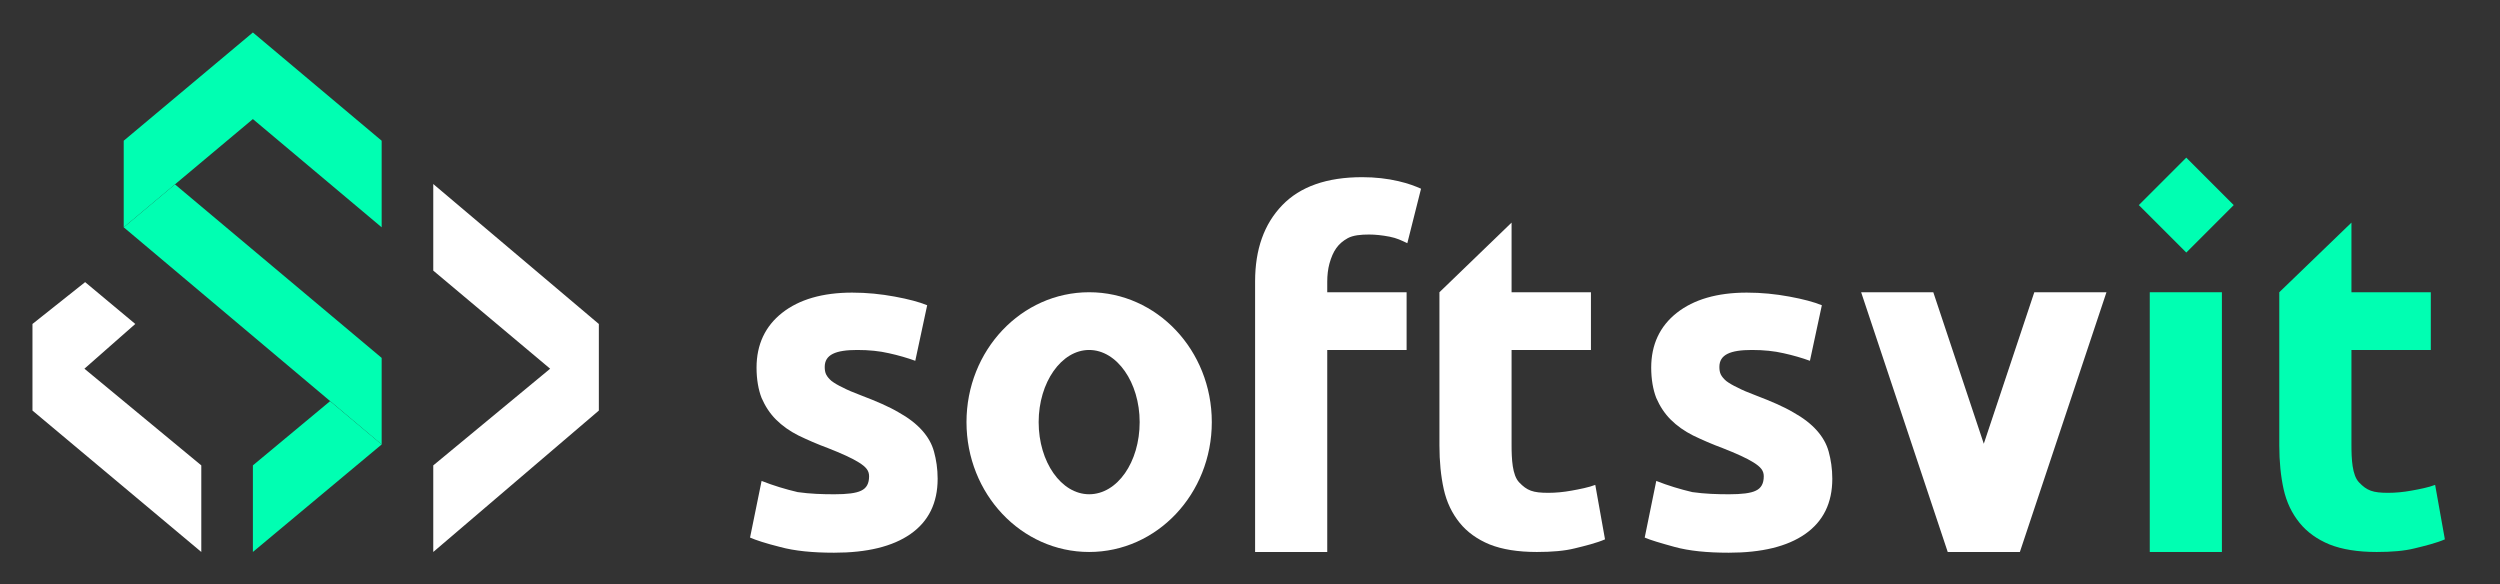 <svg width="154" height="36" viewBox="0 0 154 36" fill="none" xmlns="http://www.w3.org/2000/svg">
<rect x="0" y="0" width="154" height="36" fill="#333333" stroke="none"/>
<path d="M125.313 18.002L122.202 27.335L119.091 18.002H114.646L119.98 34.002H124.424L129.758 18.002H125.313Z" fill="white"/>
<path d="M81.891 16.247C82.114 15.447 82.425 15.002 83.025 14.669C83.358 14.491 83.825 14.447 84.336 14.447C84.713 14.447 85.136 14.491 85.602 14.58C86.047 14.669 86.314 14.803 86.691 14.98L87.536 11.625C87.18 11.469 86.802 11.314 86.136 11.158C85.469 11.002 84.713 10.914 83.913 10.914C81.736 10.914 80.091 11.491 78.98 12.647C77.869 13.803 77.314 15.358 77.314 17.336V34.002H81.758V21.714V21.558H86.647V18.003H81.758V17.358C81.758 16.958 81.802 16.58 81.891 16.247Z" fill="white"/>
<path d="M51.403 30.447C52.181 30.447 52.736 30.381 53.048 30.225C53.381 30.07 53.536 29.781 53.536 29.336C53.536 28.981 53.336 28.759 52.914 28.492C52.492 28.225 51.848 27.936 51.003 27.603C50.336 27.358 49.736 27.092 49.181 26.825C48.648 26.558 48.181 26.225 47.803 25.847C47.425 25.47 47.136 25.025 46.914 24.514C46.714 24.003 46.603 23.358 46.603 22.647C46.603 21.225 47.136 20.092 48.181 19.27C49.225 18.447 50.67 18.025 52.492 18.025C53.403 18.025 54.27 18.114 55.114 18.27C55.959 18.425 56.625 18.603 57.114 18.803L56.381 22.225C55.892 22.047 55.359 21.892 54.759 21.759C54.181 21.625 53.536 21.558 52.803 21.558C51.47 21.558 50.803 21.847 50.803 22.603C50.803 22.781 50.825 22.936 50.892 23.07C50.959 23.203 51.07 23.336 51.225 23.47C51.403 23.603 51.625 23.736 51.914 23.87C52.203 24.025 52.581 24.181 53.048 24.358C53.981 24.714 54.759 25.047 55.359 25.403C55.959 25.736 56.447 26.114 56.803 26.514C57.159 26.914 57.403 27.336 57.536 27.825C57.67 28.314 57.759 28.87 57.759 29.492C57.759 30.981 57.203 32.114 56.092 32.892C54.981 33.67 53.403 34.047 51.381 34.047C50.048 34.047 48.937 33.936 48.048 33.692C47.159 33.47 46.559 33.27 46.203 33.114L46.914 29.625C47.648 29.914 48.381 30.136 49.136 30.314C49.914 30.425 50.67 30.447 51.403 30.447Z" fill="white"/>
<path d="M106.514 30.447C107.292 30.447 107.848 30.381 108.159 30.225C108.492 30.07 108.648 29.781 108.648 29.336C108.648 28.981 108.448 28.759 108.026 28.492C107.603 28.225 106.959 27.936 106.114 27.603C105.448 27.358 104.848 27.092 104.292 26.825C103.759 26.558 103.292 26.225 102.914 25.847C102.537 25.47 102.248 25.025 102.026 24.514C101.826 24.003 101.714 23.358 101.714 22.647C101.714 21.225 102.248 20.092 103.292 19.27C104.337 18.447 105.781 18.025 107.603 18.025C108.514 18.025 109.381 18.114 110.226 18.27C111.07 18.425 111.737 18.603 112.226 18.803L111.492 22.225C111.003 22.047 110.47 21.892 109.87 21.759C109.292 21.625 108.648 21.558 107.914 21.558C106.581 21.558 105.914 21.847 105.914 22.603C105.914 22.781 105.937 22.936 106.003 23.07C106.07 23.203 106.181 23.336 106.337 23.47C106.514 23.603 106.737 23.736 107.026 23.87C107.314 24.025 107.692 24.181 108.159 24.358C109.092 24.714 109.87 25.047 110.47 25.403C111.07 25.736 111.559 26.114 111.914 26.514C112.27 26.914 112.514 27.336 112.648 27.825C112.781 28.314 112.87 28.87 112.87 29.492C112.87 30.981 112.314 32.114 111.203 32.892C110.092 33.67 108.514 34.047 106.492 34.047C105.159 34.047 104.048 33.936 103.159 33.692C102.27 33.447 101.67 33.27 101.314 33.114L102.026 29.625C102.759 29.914 103.492 30.136 104.248 30.314C105.026 30.425 105.781 30.447 106.514 30.447Z" fill="white"/>
<path d="M136.869 18.002H132.425V34.002H136.869V18.002Z" fill="#00FFB2"/>
<path d="M67.092 18.002C62.914 18.002 59.536 21.58 59.536 26.002C59.536 30.424 62.914 34.002 67.092 34.002C71.269 34.002 74.647 30.424 74.647 26.002C74.647 21.58 71.269 18.002 67.092 18.002ZM67.092 30.446C65.381 30.446 63.981 28.469 63.981 26.002C63.981 23.558 65.381 21.558 67.092 21.558C68.803 21.558 70.203 23.558 70.203 26.002C70.203 28.469 68.825 30.446 67.092 30.446Z" fill="white"/>
<path d="M134.675 9.711L131.752 12.634L134.675 15.557L137.597 12.634L134.675 9.711Z" fill="#00FFB2"/>
<path d="M150.004 29.869C149.604 30.024 149.027 30.136 148.538 30.224C148.049 30.313 147.56 30.358 147.115 30.358C146.16 30.358 145.804 30.224 145.315 29.713C144.893 29.269 144.849 28.291 144.849 27.38V22.024V21.558H149.738V18.002H144.849V13.713L140.404 18.002V27.447C140.404 28.424 140.493 29.336 140.671 30.136C140.849 30.936 141.182 31.625 141.649 32.202C142.115 32.78 142.738 33.224 143.493 33.536C144.271 33.847 145.249 34.002 146.404 34.002C147.338 34.002 148.115 33.936 148.738 33.78C149.382 33.624 150.093 33.447 150.604 33.224L150.004 29.869Z" fill="#00FFB2"/>
<path d="M98.269 29.869C97.869 30.024 97.291 30.136 96.802 30.224C96.313 30.313 95.825 30.358 95.38 30.358C94.424 30.358 94.069 30.224 93.58 29.713C93.158 29.269 93.113 28.291 93.113 27.38V22.024V21.558H98.002V18.002H93.113V13.713L88.669 18.002V27.447C88.669 28.424 88.758 29.336 88.936 30.136C89.113 30.936 89.447 31.625 89.913 32.202C90.38 32.78 91.002 33.224 91.758 33.536C92.536 33.847 93.513 34.002 94.669 34.002C95.602 34.002 96.38 33.936 97.002 33.78C97.647 33.624 98.358 33.447 98.869 33.224L98.269 29.869Z" fill="white"/>
<path d="M15.577 7.335L23.51 14.002V8.668L15.577 2.001L7.621 8.668V14.002L15.577 7.335Z" fill="#00FFB2"/>
<path d="M36.889 25.291L26.689 34.002V28.669L33.889 22.713L26.689 16.669V11.336L36.889 19.958V25.291Z" fill="white"/>
<path d="M23.511 27.378L15.578 34V28.667L20.334 24.711L23.511 27.378Z" fill="#00FFB2"/>
<path d="M12.4 34.001V28.668L5.2 22.712L8.333 19.956L5.244 17.379L2 19.956V25.29L12.4 34.001Z" fill="white"/>
<path d="M7.621 14.002L23.51 27.379V22.046L10.777 11.357L7.621 14.002Z" fill="#00FFB2"/>
</svg>
